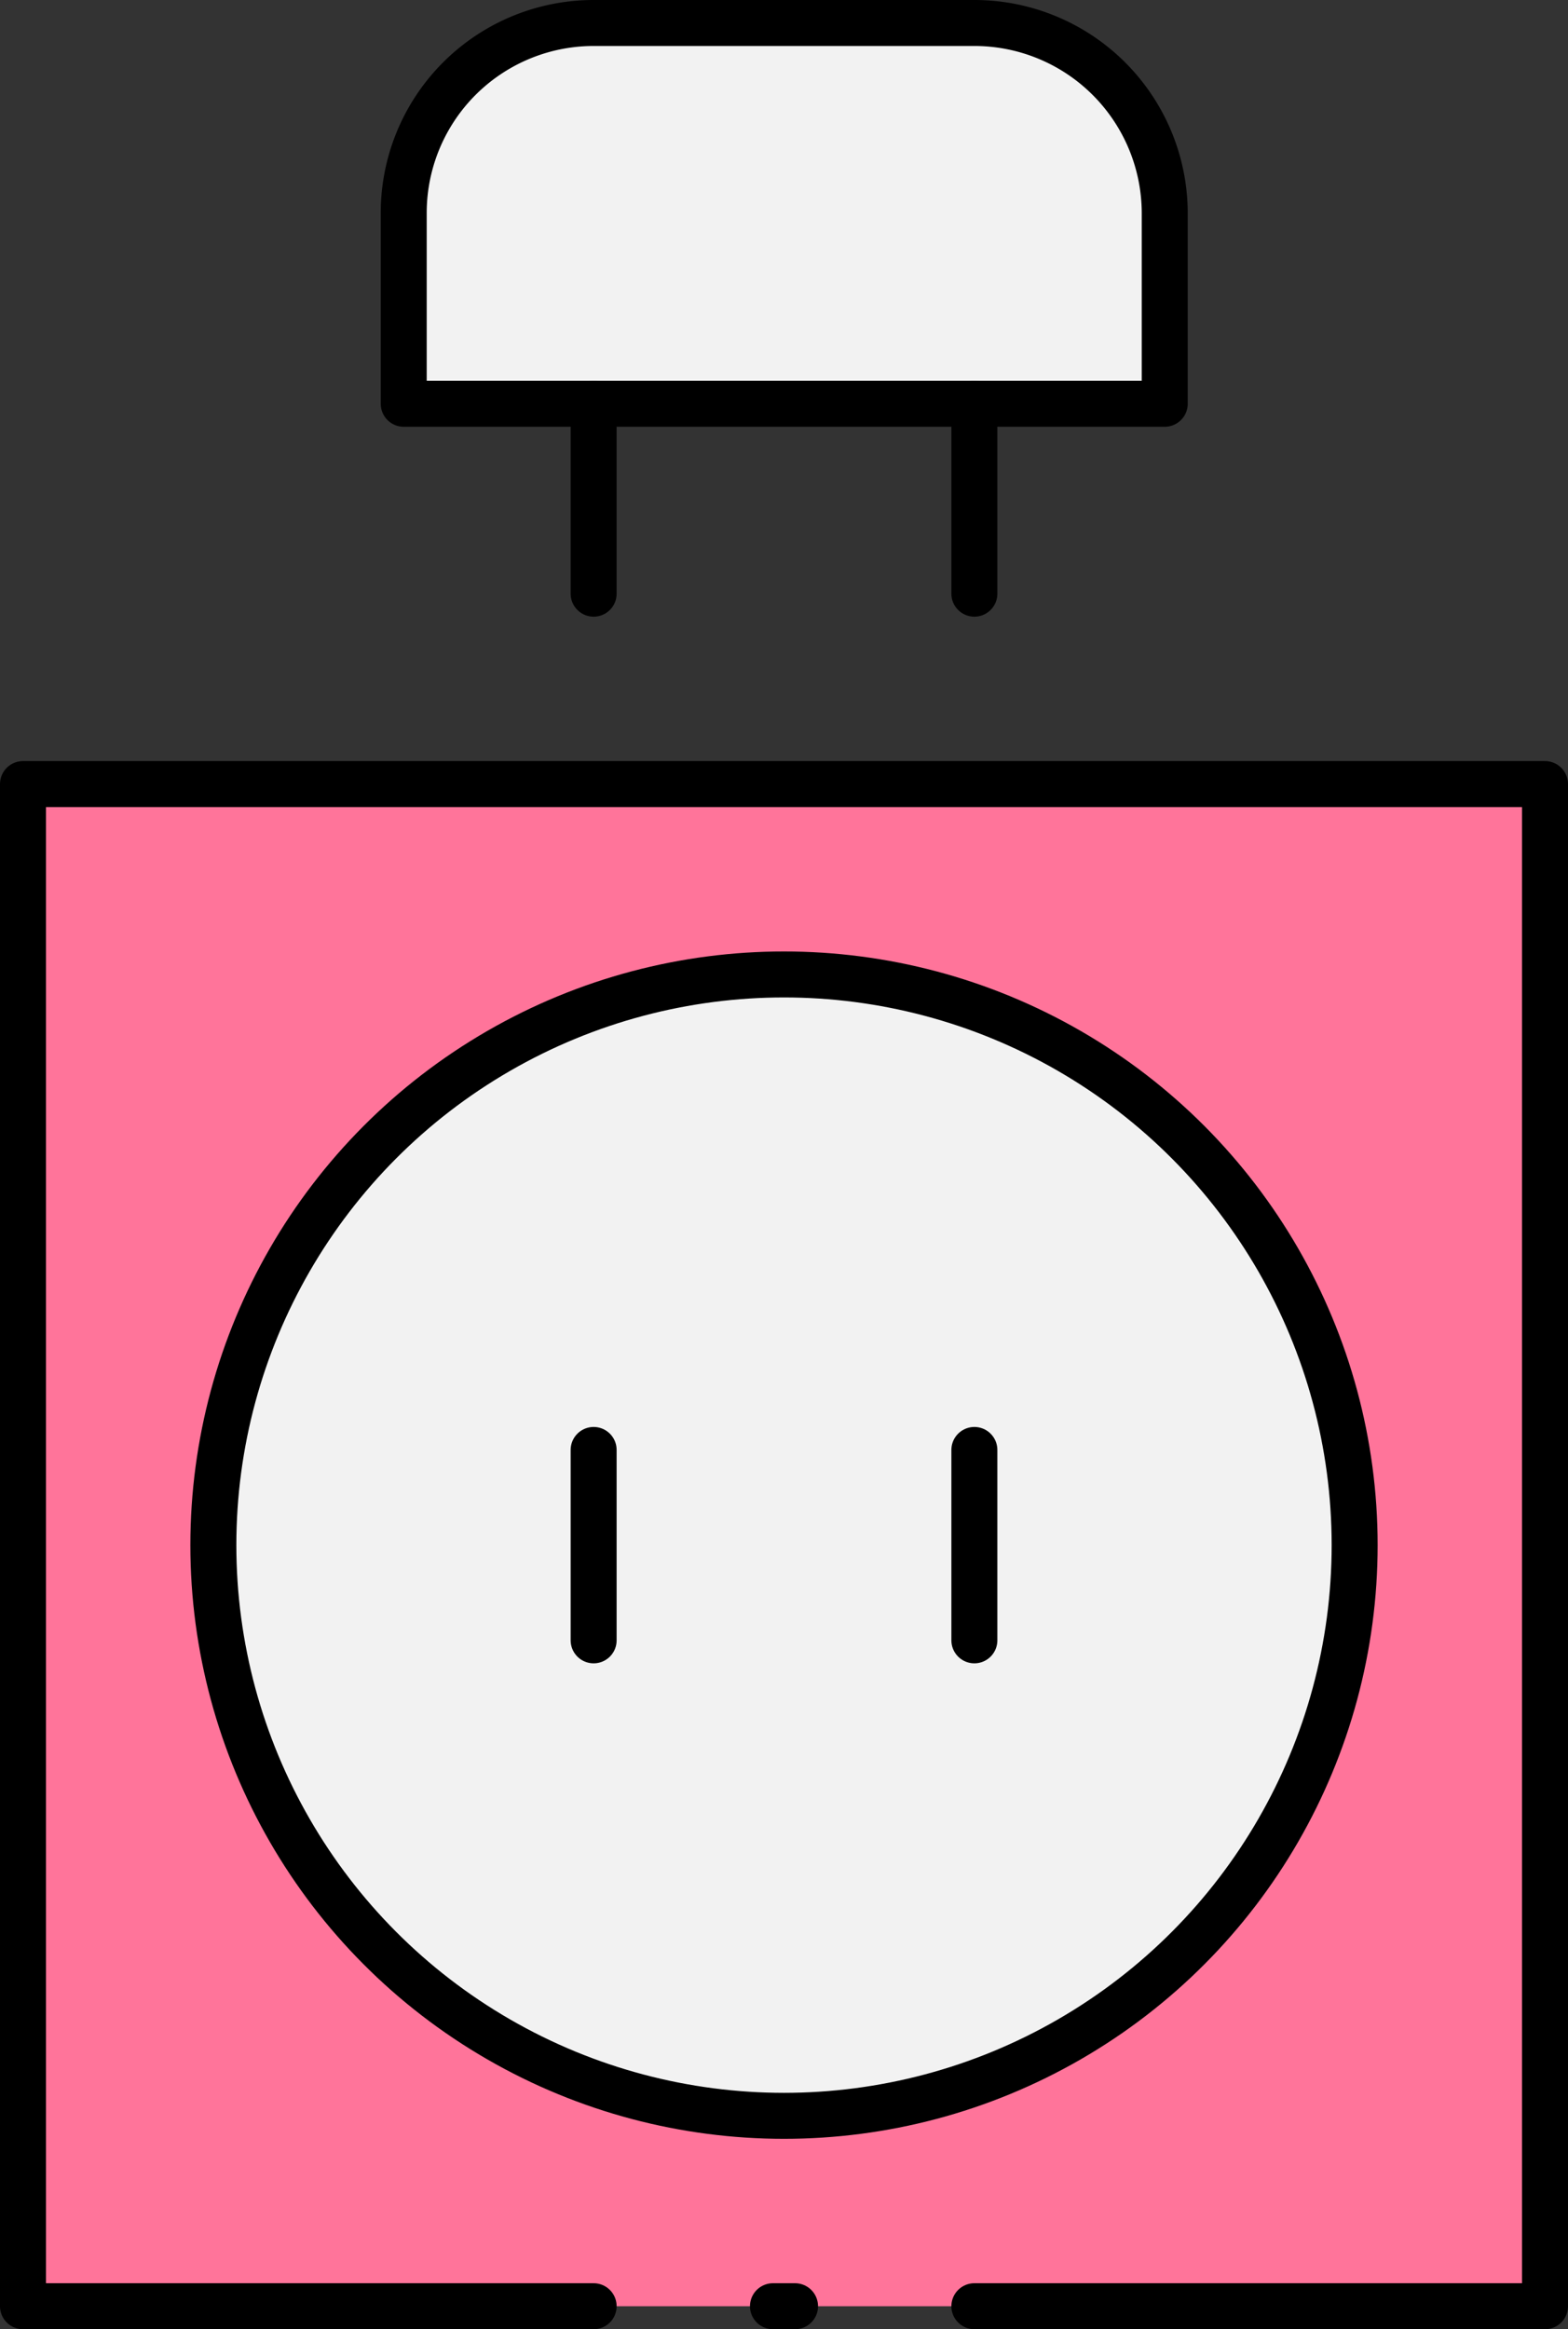 <svg xmlns="http://www.w3.org/2000/svg" viewBox="0 0 34.1 50.65"><rect x="0" y="0" width="34.1" height="50.65" fill="#333333" stroke="none"/><defs><style>.cls-1{fill:#ff749a;}.cls-2{fill:#f2f2f2;fill-rule:evenodd;}.cls-3{fill:none;stroke:#000;stroke-linecap:round;stroke-linejoin:round;}</style></defs><title>Asset 16</title><g id="Layer_2" data-name="Layer 2"><g id="Layer_1-2" data-name="Layer 1"><rect class="cls-1" x="0.5" y="17.05" width="33.1" height="33.1"/><path class="cls-2" d="M25.33,4.64A4.14,4.14,0,0,0,21.19.5H12.91A4.13,4.13,0,0,0,8.78,4.64V8.78H25.33ZM17.05,21.19A12.41,12.41,0,1,1,4.64,33.6,12.41,12.41,0,0,1,17.05,21.19Z"/><line class="cls-3" x1="16.81" y1="50.15" x2="17.29" y2="50.15"/><polyline class="cls-3" points="21.19 50.15 33.6 50.15 33.6 17.05 0.5 17.05 0.5 50.15 12.91 50.15"/><circle class="cls-3" cx="17.05" cy="33.6" r="12.41"/><line class="cls-3" x1="12.91" y1="31.53" x2="12.91" y2="35.67"/><line class="cls-3" x1="21.19" y1="31.53" x2="21.19" y2="35.67"/><line class="cls-3" x1="12.91" y1="12.91" x2="12.91" y2="8.78"/><line class="cls-3" x1="21.19" y1="12.91" x2="21.19" y2="8.78"/><path class="cls-3" d="M25.33,4.64A4.14,4.14,0,0,0,21.19.5H12.91A4.13,4.13,0,0,0,8.78,4.64V8.78H25.33Z"/></g></g></svg>